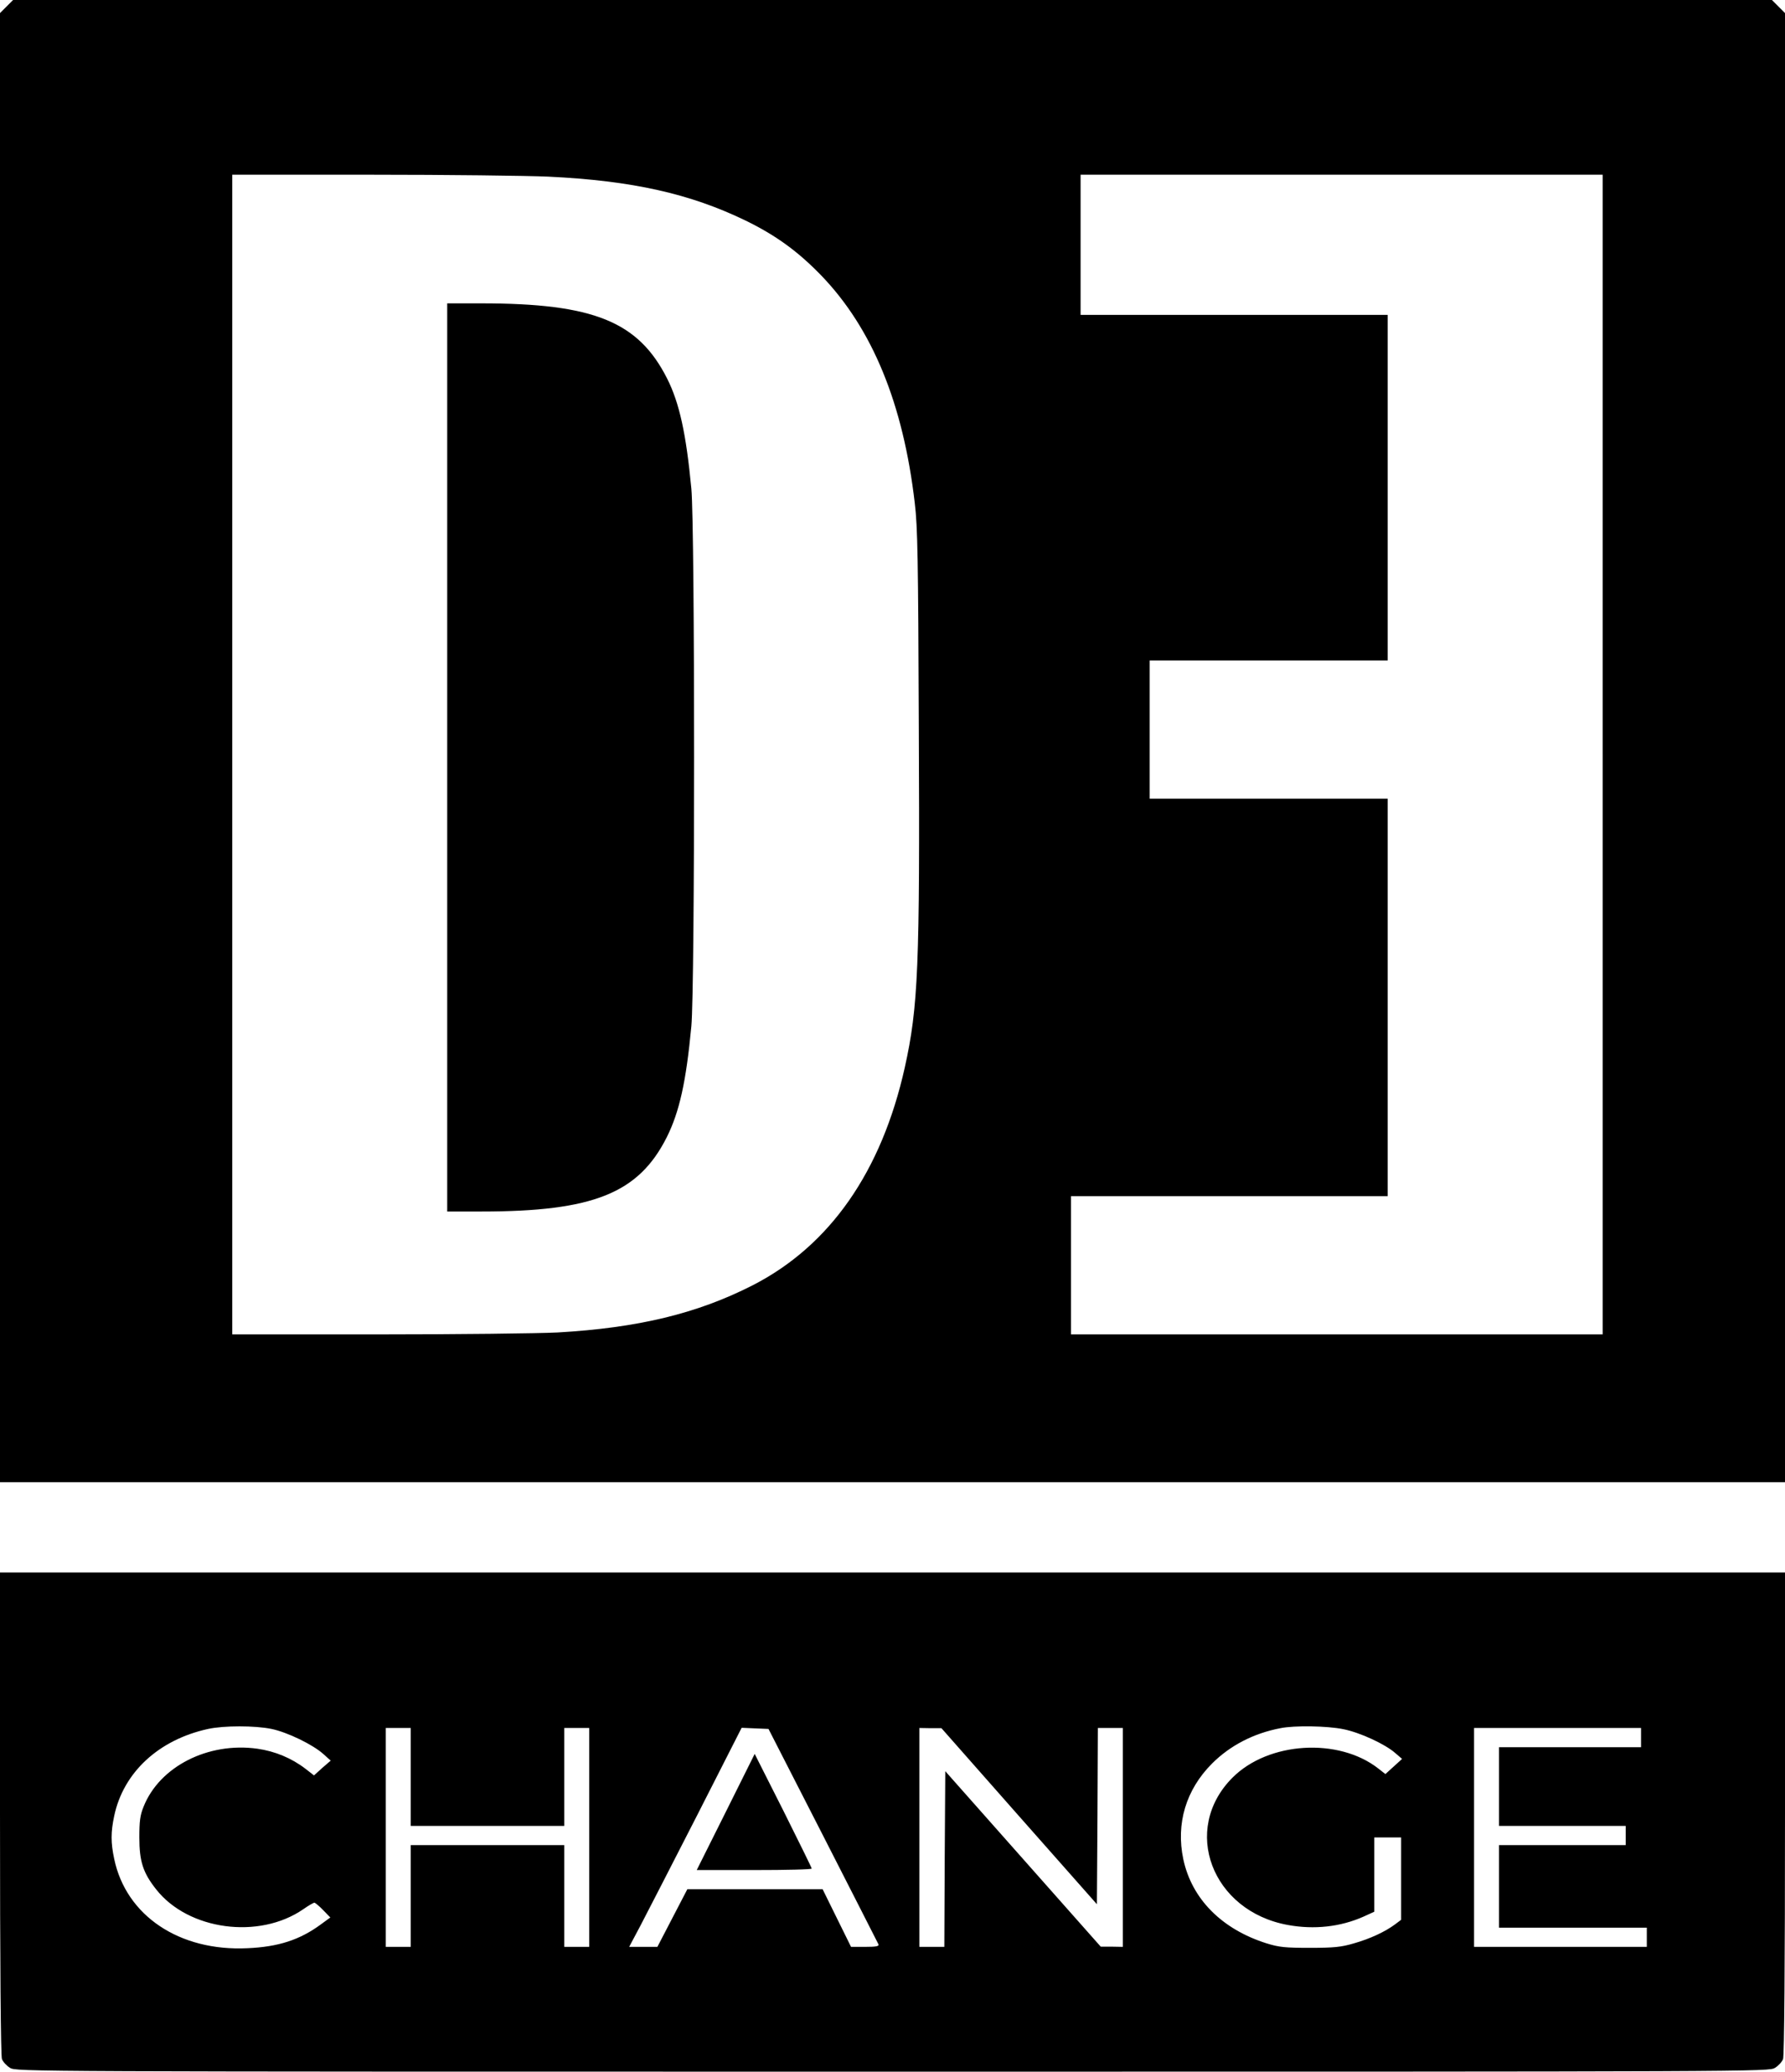 <?xml version="1.0" standalone="no"?>
<!DOCTYPE svg PUBLIC "-//W3C//DTD SVG 20010904//EN"
 "http://www.w3.org/TR/2001/REC-SVG-20010904/DTD/svg10.dtd">
<svg version="1.0" xmlns="http://www.w3.org/2000/svg"
 width="930pt" height="1079pt" viewBox="0 0 930 1079"
 preserveAspectRatio="xMidYMid meet">

<g transform="translate(0,1079) scale(0.1,-0.1)"
fill="#000000" stroke="none">
<path d="M34 10756 l-34 -34 0 -3826 0 -3826 4650 0 4650 0 0 3826 0 3826 -34
34 -34 34 -4582 0 -4582 0 -34 -34z m2823 -886 c438 -21 739 -89 1028 -229
158 -77 273 -161 394 -286 266 -276 427 -668 487 -1185 15 -124 18 -290 21
-1164 6 -1252 -3 -1460 -73 -1776 -121 -542 -390 -928 -792 -1134 -290 -148
-598 -222 -1017 -246 -99 -5 -521 -10 -937 -10 l-758 0 0 3020 0 3020 723 0
c397 0 813 -5 924 -10z m5493 -3010 l0 -3020 -1385 0 -1385 0 0 360 0 360 825
0 825 0 0 1035 0 1035 -620 0 -620 0 0 360 0 360 620 0 620 0 0 900 0 900
-800 0 -800 0 0 365 0 365 1360 0 1360 0 0 -3020z"/>
<path d="M2330 6845 l0 -2365 178 0 c583 0 819 95 966 387 66 132 101 290 128
578 19 202 19 2598 0 2800 -27 285 -62 446 -126 573 -150 297 -382 392 -968
392 l-178 0 0 -2365z"/>
<path d="M0 1346 c0 -791 4 -1264 10 -1280 5 -14 24 -35 42 -46 33 -20 53 -20
4598 -20 4545 0 4565 0 4598 20 18 11 37 32 42 46 6 16 10 489 10 1280 l0
1254 -4650 0 -4650 0 0 -1254z m1415 439 c82 -17 214 -81 269 -130 l39 -35
-44 -38 -43 -39 -45 35 c-72 55 -158 91 -250 104 -257 36 -510 -93 -593 -302
-18 -44 -22 -75 -22 -160 0 -125 19 -184 88 -271 167 -212 535 -262 766 -103
27 19 53 34 58 34 4 0 25 -17 46 -39 l37 -38 -48 -35 c-111 -82 -223 -118
-384 -125 -354 -17 -632 169 -694 465 -18 85 -18 139 0 224 48 227 232 397
489 453 82 18 245 18 331 0z m5583 -1 c87 -17 219 -78 272 -125 l35 -30 -44
-40 -43 -39 -37 29 c-207 162 -573 140 -760 -48 -268 -269 -108 -695 289 -767
137 -25 273 -10 393 43 l57 26 0 193 0 194 70 0 70 0 0 -214 0 -215 -32 -24
c-51 -38 -130 -75 -215 -99 -65 -19 -102 -23 -228 -23 -129 0 -160 3 -225 23
-235 74 -391 232 -435 439 -39 185 14 362 150 498 93 93 215 157 356 184 74
15 244 12 327 -5z m-4858 -249 l0 -255 400 0 400 0 0 255 0 255 65 0 65 0 0
-570 0 -570 -65 0 -65 0 0 265 0 265 -400 0 -400 0 0 -265 0 -265 -65 0 -65 0
0 570 0 570 65 0 65 0 0 -255z m2148 -305 c156 -305 286 -561 289 -567 4 -10
-14 -13 -69 -13 l-74 0 -74 150 -74 150 -353 0 -352 0 -78 -150 -78 -150 -73
0 -74 0 60 113 c32 61 164 318 293 570 l233 458 70 -3 70 -3 284 -555z m1022
100 l405 -458 3 459 2 459 65 0 65 0 0 -570 0 -570 -57 1 -58 0 -405 457 -405
457 -3 -457 -2 -458 -65 0 -65 0 0 570 0 570 58 -1 57 0 405 -459z m3240 410
l0 -50 -370 0 -370 0 0 -205 0 -205 330 0 330 0 0 -50 0 -50 -330 0 -330 0 0
-215 0 -215 385 0 385 0 0 -50 0 -50 -450 0 -450 0 0 570 0 570 435 0 435 0 0
-50z"/>
<path d="M3781 1352 l-151 -302 300 0 c165 0 300 3 299 8 0 4 -67 140 -148
302 l-149 295 -151 -303z"/>
</g>
</svg>
